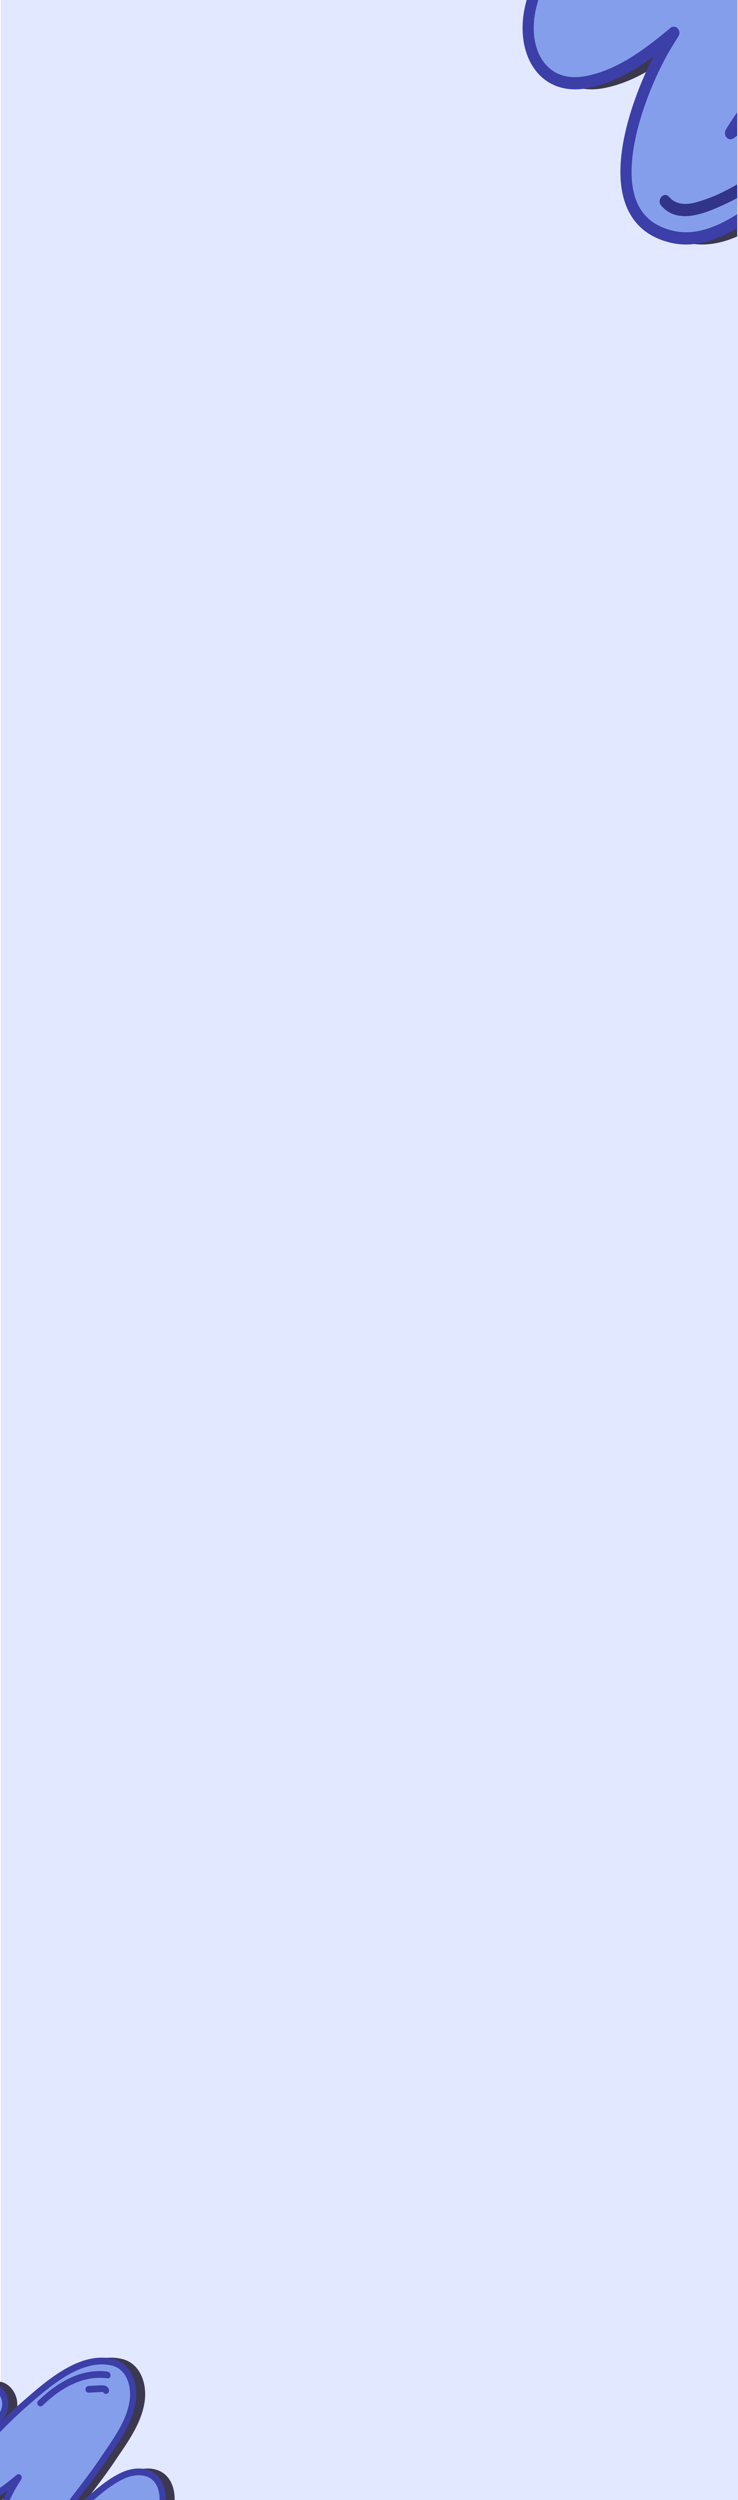 <svg xmlns="http://www.w3.org/2000/svg" xmlns:xlink="http://www.w3.org/1999/xlink" width="412.465" height="1397" viewBox="0 0 412.465 1397">
  <defs>
    <clipPath id="clip-path">
      <rect id="young-male-performer-dancing-in-building-next-to-stairs" width="412" height="1397" transform="translate(-494.465 2424)" fill="#fed947" opacity="0.62"/>
    </clipPath>
  </defs>
  <g id="Grupo_982690" data-name="Grupo 982690" transform="translate(2506.465 9277)">
    <g id="Grupo_982689" data-name="Grupo 982689">
      <rect id="Rectángulo_338263" data-name="Rectángulo 338263" width="412" height="1397" transform="translate(-2506 -9277)" fill="#e1e8ff"/>
      <g id="Enmascarar_grupo_420" data-name="Enmascarar grupo 420" transform="translate(-2012 -11701)" clip-path="url(#clip-path)">
        <g id="Grupo_982465" data-name="Grupo 982465" transform="translate(-239.192 2303.077)">
          <g id="Grupo_982464" data-name="Grupo 982464" transform="matrix(0.259, 0.966, -0.966, 0.259, 238.461, 2)">
            <g id="Grupo_982460" data-name="Grupo 982460" transform="translate(2.344 0)" style="mix-blend-mode: overlay;isolation: isolate">
              <path id="Trazado_204267" data-name="Trazado 204267" d="M228.06,104.822C211.336,88.985,194.078,73.7,176.5,58.681c7.816,15.738,16.207,31.24,23.65,47.132,8.437,18.017,18.329,42.541,8.66,61.037-22.035,42.16-81.252-.964-103.187-22.9-2.336-2.339-4.572-4.776-6.835-7.185,8.065,17.507,15.377,35.474,14,54.17-1.9,25.705-27.289,31.331-49.554,18.882-23.909-13.363-43.394-36.011-59.7-56.55-13.85-17.444,16.535-33.105,30.275-15.908a244.694,244.694,0,0,0,24.58,26.45q-1.986-3.278-4.013-6.543c-8.935-14.4-17.767-28.847-25.127-43.957-14.093-28.927-34.872-69-18.7-98.759,8.153-15,28.071-16.1,43.239-9.6,20.39,8.741,34.807,27.375,48.656,43.181,14.456,16.5,27.258,33.972,40.685,51.156,5.609,7.181,11.217,14.462,17.6,21.091.146.154.3.3.445.446l-.167-.459a315.458,315.458,0,0,0-13.1-29.336c-8.8-17.99-20.051-36.97-23.576-56.412-3.116-17.192,3.935-36.232,26.247-34.5,20.976,1.623,38.2,20.647,52.5,33.412,17.313,15.46,34.331,31.213,51.351,46.949C272.214,96.9,245.628,121.452,228.06,104.822Z" transform="translate(3.435 3.139)" fill="#3c384f"/>
              <path id="Trazado_204268" data-name="Trazado 204268" d="M151.956.009c-8.221-.179-15.137,2.339-20.093,7.341-6.89,6.953-9.667,18.462-7.433,30.786C127.342,54.2,135.255,69.7,142.9,84.691c1.832,3.59,3.647,7.144,5.365,10.659,1.629,3.334,3.344,6.836,5.048,10.458q-1.533-1.95-3.034-3.876l-.994-1.274c-3.489-4.464-6.934-8.945-10.375-13.427-9.666-12.576-19.662-25.583-30.431-37.876-1.573-1.795-3.153-3.628-4.751-5.48C91.377,29.552,77.375,13.319,58.539,5.246,41.746-1.946,20.007-.506,10.943,16.173-5.347,46.136,13.927,85.565,28,114.354l1.6,3.274c4.14,8.5,8.755,16.819,13.636,25.1q-1.676-2-3.292-4.026c-8.494-10.63-22.936-10.787-32-4.794-7.493,4.956-11.541,14.385-3.686,24.279,17.407,21.925,36.815,44.06,60.748,57.436,13.282,7.423,27.663,8.893,38.479,3.934,9.523-4.366,15.25-13.291,16.122-25.133,1.025-13.888-2.538-27.28-7.546-40.091,17.807,16.133,50.582,39.177,76.375,36.354,11.848-1.3,20.891-7.773,26.877-19.227,9.848-18.838,1.168-42.745-8.622-63.645-4.66-9.95-9.76-19.885-14.693-29.5l-1.746-3.4c14.3,12.457,27.1,24.05,38.864,35.184v0c5.814,5.509,13.087,7.644,20.458,6.025,8.094-1.783,14.9-8.016,16.939-15.517,1.868-6.88-.366-13.689-6.295-19.17l-1.936-1.787c-16.115-14.9-32.779-30.31-49.461-45.2-2.056-1.837-4.169-3.8-6.348-5.825C189.513,16.59,173.382,1.607,154.154.119,153.413.059,152.679.025,151.956.009Zm12.72,126.956a3.308,3.308,0,0,0,1.634-.369,2.847,2.847,0,0,0,1.519-3.529l-.17-.462c-3.872-10.511-8.838-20.666-13.22-29.624-1.736-3.55-3.568-7.136-5.415-10.755-7.443-14.587-15.142-29.669-17.895-44.854-1.868-10.31.369-20.145,5.836-25.664,4.055-4.093,9.742-5.862,16.926-5.329,16.648,1.291,31.116,14.724,43.881,26.58,2.214,2.054,4.361,4.05,6.448,5.915,16.637,14.853,33.279,30.239,49.374,45.12l1.932,1.787c5.246,4.847,5.283,9.766,4.4,13.039-1.446,5.326-6.463,9.925-12.2,11.188-3.495.772-8.727.664-13.851-4.19v0c-15.193-14.382-32.1-29.513-51.7-46.257a3.633,3.633,0,0,0-4.281-.332,2.912,2.912,0,0,0-1.038,3.8c2.953,5.949,5.991,11.863,9.028,17.776,4.9,9.56,9.98,19.444,14.59,29.29,9.172,19.577,17.376,41.83,8.7,58.43-5.044,9.658-12.188,14.867-21.84,15.925-24.046,2.635-58.531-22.131-75.829-39.437-1.846-1.842-3.625-3.751-5.407-5.66l-1.347-1.445a3.647,3.647,0,0,0-4.361-.719,2.918,2.918,0,0,0-1.278,3.833c7.679,16.676,15.065,34.482,13.721,52.7-.721,9.761-5.071,16.741-12.579,20.185-8.757,4.016-20.692,2.661-31.928-3.616-22.843-12.771-41.69-34.3-58.653-55.667-5.358-6.752-2.282-12.46,2.387-15.547,6.323-4.178,16.349-4.469,22.483,3.213A249.479,249.479,0,0,0,59.469,169.11a3.633,3.633,0,0,0,4.445.4,2.925,2.925,0,0,0,.856-4q-2-3.292-4.034-6.572c-9.045-14.578-17.764-28.888-24.964-43.668l-1.6-3.28c-13.505-27.622-32-65.452-17.134-92.79,7.219-13.28,25.023-14.2,38.878-8.27C73.206,18.335,86.064,33.241,98.5,47.657c1.608,1.862,3.2,3.71,4.79,5.518,10.623,12.129,20.549,25.047,30.152,37.541q5.178,6.741,10.407,13.468l.994,1.271a252.962,252.962,0,0,0,16.845,20.089l.309.311A4.036,4.036,0,0,0,164.675,126.965Zm66.824-19h0Z" transform="translate(0 0)" fill="#3c384f"/>
              <path id="Trazado_204269" data-name="Trazado 204269" d="M15.2,77.7C2.14,54.178-5.56,26.767,4.846,2.016c1.536-3.661,8.145-1.9,6.586,1.813-9.765,23.24-2.725,48.706,9.555,70.831C23.014,78.306,17.231,81.366,15.2,77.7Z" transform="translate(17.007 22.891)" fill="#3c384f"/>
              <path id="Trazado_204270" data-name="Trazado 204270" d="M10.108,6.138c-.058,0-.112.019-.166.028-.091.168-.172.351-.2.4l-.017.018c-.006.025,0,.006-.006.044-.405,1.394-.684,2.807-.983,4.228Q7.7,15.8,6.664,20.746a3.306,3.306,0,0,1-4.125,2.1A3.35,3.35,0,0,1,.074,18.933Q1.246,13.342,2.421,7.748C3.071,4.645,4.133.579,8.159.042,9.9-.191,11.912.547,12.388,2.327A3.008,3.008,0,0,1,10.108,6.138Z" transform="translate(30.852 28.395)" fill="#3c384f"/>
              <path id="Trazado_204271" data-name="Trazado 204271" d="M11.653,75.315c-3.81,1.819-7.37-3.675-3.554-5.5,5.27-2.516,6.77-7.838,6.857-13.1A85.228,85.228,0,0,0,13,38.685,118.167,118.167,0,0,0,.423,4.7C-1.6,1.046,4.179-2.011,6.213,1.655A123.835,123.835,0,0,1,20.329,41.669C22.194,53.021,24.488,69.188,11.653,75.315Z" transform="translate(181.959 96.423)" fill="#3c384f"/>
            </g>
            <g id="Grupo_982463" data-name="Grupo 982463" transform="translate(0 8.756)">
              <g id="Grupo_982462" data-name="Grupo 982462" transform="translate(0 0)">
                <g id="Grupo_982461" data-name="Grupo 982461">
                  <path id="Trazado_204272" data-name="Trazado 204272" d="M228.063,104.822C211.339,88.985,194.081,73.7,176.5,58.684c7.816,15.734,16.211,31.24,23.654,47.129,8.437,18.017,18.326,42.541,8.66,61.037-3.614,6.914-8.227,11.535-13.635,14.4-26.821,14.191-71.215-18.955-89.552-37.3-2.339-2.336-4.572-4.773-6.835-7.185,8.061,17.507,15.373,35.474,14,54.17-1.9,25.705-27.289,31.331-49.554,18.885-23.913-13.366-43.394-36.014-59.7-56.553-13.85-17.444,16.539-33.105,30.278-15.908a245,245,0,0,0,24.576,26.453q-1.986-3.278-4.009-6.546c-8.935-14.4-17.767-28.847-25.127-43.954-14.1-28.931-34.872-69-18.7-98.762,8.153-15,28.067-16.1,43.239-9.6,20.39,8.741,34.807,27.375,48.656,43.181,14.456,16.5,27.255,33.972,40.681,51.156,5.613,7.181,11.221,14.462,17.6,21.094.146.151.3.292.448.446l-.167-.462a316.385,316.385,0,0,0-13.1-29.336c-8.8-17.987-20.051-36.966-23.576-56.412-3.119-17.192,3.935-36.232,26.247-34.5,20.973,1.623,38.2,20.647,52.5,33.412,17.316,15.46,34.334,31.216,51.355,46.952C272.214,96.9,245.628,121.452,228.063,104.822Z" transform="translate(3.432 3.136)" fill="#859eec"/>
                  <path id="Trazado_204273" data-name="Trazado 204273" d="M151.952.009c-8.221-.179-15.134,2.336-20.09,7.338-6.89,6.953-9.667,18.462-7.433,30.789C127.339,54.2,135.251,69.7,142.9,84.691c1.829,3.59,3.643,7.141,5.365,10.656,1.629,3.334,3.344,6.837,5.048,10.458-1.022-1.3-2.033-2.593-3.034-3.876l-.994-1.271c-3.489-4.464-6.934-8.948-10.379-13.427-9.663-12.579-19.659-25.586-30.428-37.876q-2.359-2.7-4.752-5.483C91.377,29.552,77.375,13.32,58.539,5.243c-16.8-7.191-38.532-5.749-47.6,10.931C-5.347,46.133,13.927,85.562,28,114.354l1.6,3.271c4.14,8.5,8.755,16.819,13.633,25.1q-1.671-2-3.292-4.023c-8.49-10.633-22.932-10.79-31.993-4.8C.456,138.862-3.593,148.29,4.263,158.185c17.407,21.925,36.815,44.06,60.745,57.439,13.286,7.42,27.663,8.89,38.482,3.931,9.523-4.366,15.246-13.287,16.122-25.129,1.025-13.888-2.538-27.283-7.55-40.091,17.811,16.13,50.582,39.174,76.375,36.351,11.849-1.3,20.895-7.773,26.881-19.227,9.845-18.838,1.165-42.742-8.622-63.645-4.66-9.947-9.76-19.885-14.693-29.493l-1.746-3.4c14.3,12.454,27.1,24.047,38.863,35.181h0c5.815,5.509,13.087,7.641,20.458,6.022,8.094-1.783,14.9-8.016,16.935-15.517,1.871-6.88-.362-13.686-6.291-19.166l-1.936-1.79c-16.115-14.9-32.779-30.306-49.461-45.2-2.056-1.837-4.169-3.8-6.351-5.825C189.513,16.587,173.382,1.6,154.154.116,153.41.059,152.679.025,151.952.009Zm12.719,126.956a3.3,3.3,0,0,0,1.634-.373,2.844,2.844,0,0,0,1.522-3.529l-.17-.462c-3.872-10.508-8.838-20.665-13.22-29.624-1.736-3.547-3.568-7.133-5.415-10.755-7.446-14.587-15.145-29.669-17.9-44.851-1.868-10.31.369-20.145,5.839-25.667,4.051-4.089,9.742-5.862,16.927-5.329,16.648,1.291,31.116,14.724,43.878,26.58,2.214,2.057,4.365,4.053,6.452,5.915,16.637,14.853,33.279,30.239,49.374,45.12l1.933,1.79c5.242,4.844,5.283,9.763,4.393,13.039-1.446,5.323-6.46,9.925-12.2,11.185-3.491.772-8.724.664-13.848-4.19h0c-15.193-14.382-32.1-29.513-51.7-46.26a3.633,3.633,0,0,0-4.281-.332,2.909,2.909,0,0,0-1.038,3.8c2.953,5.949,5.991,11.862,9.025,17.779,4.908,9.557,9.98,19.441,14.593,29.287,9.169,19.577,17.376,41.83,8.7,58.433-5.048,9.655-12.192,14.864-21.84,15.925-24.046,2.632-58.534-22.134-75.833-39.437-1.842-1.845-3.621-3.754-5.4-5.66l-1.351-1.448a3.642,3.642,0,0,0-4.358-.719,2.922,2.922,0,0,0-1.281,3.836c7.682,16.673,15.068,34.482,13.724,52.7-.721,9.764-5.071,16.744-12.579,20.188-8.761,4.012-20.692,2.658-31.928-3.619-22.847-12.768-41.69-34.3-58.653-55.667-5.362-6.752-2.281-12.457,2.387-15.544,6.323-4.181,16.349-4.472,22.483,3.21a248.86,248.86,0,0,0,24.925,26.824,3.629,3.629,0,0,0,4.442.4,2.919,2.919,0,0,0,.856-4q-2-3.3-4.03-6.575c-9.048-14.578-17.764-28.888-24.967-43.668l-1.6-3.28C20.666,84.362,2.176,46.532,17.038,19.2,24.258,5.914,42.062,4.988,55.916,10.923,73.206,18.332,86.064,33.241,98.5,47.654q2.413,2.8,4.786,5.521c10.626,12.126,20.552,25.044,30.155,37.537,3.452,4.494,6.908,8.992,10.407,13.471l.994,1.268a253.1,253.1,0,0,0,16.841,20.089l.313.311A4.031,4.031,0,0,0,164.672,126.965ZM231.5,107.958h0Z" fill="#3c3fa7"/>
                </g>
                <path id="Trazado_204274" data-name="Trazado 204274" d="M15.2,77.7C2.139,54.176-5.558,26.769,4.844,2.014c1.54-3.658,8.149-1.9,6.59,1.813C1.665,27.07,8.705,52.533,20.988,74.658,23.012,78.308,17.233,81.365,15.2,77.7Z" transform="translate(17.005 22.889)" fill="#3c3fa7"/>
                <path id="Trazado_204275" data-name="Trazado 204275" d="M10.108,6.137c-.058,0-.112.019-.166.028-.091.171-.175.351-.2.4l-.013.019c-.006.025,0,.009-.006.047-.405,1.391-.688,2.807-.983,4.225Q7.7,15.8,6.664,20.745a3.309,3.309,0,0,1-4.129,2.1A3.349,3.349,0,0,1,.074,18.932L2.418,7.75C3.071,4.644,4.133.578,8.159.041,9.9-.188,11.911.546,12.388,2.326A3.011,3.011,0,0,1,10.108,6.137Z" transform="translate(30.852 28.393)" fill="#3c3fa7"/>
                <path id="Trazado_204276" data-name="Trazado 204276" d="M11.654,75.315c-3.81,1.819-7.373-3.675-3.554-5.5,5.27-2.516,6.767-7.838,6.857-13.093A85.252,85.252,0,0,0,13,38.685,118.164,118.164,0,0,0,.424,4.7C-1.6,1.046,4.18-2.011,6.215,1.655A123.965,123.965,0,0,1,20.33,41.669C22.2,53.024,24.489,69.191,11.654,75.315Z" transform="translate(181.958 96.42)" fill="#323489"/>
              </g>
            </g>
          </g>
        </g>
        <g id="Grupo_982471" data-name="Grupo 982471" transform="translate(-539.68 3680.998)">
          <g id="Grupo_982470" data-name="Grupo 982470" transform="matrix(0.259, 0.966, -0.966, 0.259, 120.162, 51.762)">
            <g id="Grupo_982466" data-name="Grupo 982466" transform="translate(1.291 0)" style="mix-blend-mode: overlay;isolation: isolate">
              <path id="Trazado_204277" data-name="Trazado 204277" d="M125.653,57.753c-9.215-8.726-18.723-17.144-28.406-25.422,4.306,8.671,8.93,17.212,13.03,25.968,4.648,9.927,10.1,23.439,4.771,33.629C102.908,115.157,70.282,91.4,58.2,79.31c-1.287-1.289-2.519-2.631-3.766-3.959C58.874,85,62.9,94.9,62.142,105.2c-1.046,14.163-15.035,17.262-27.3,10.4C21.666,108.238,10.931,95.759,1.947,84.443c-7.631-9.611,9.11-18.24,16.68-8.765A134.818,134.818,0,0,0,32.17,90.251q-1.094-1.806-2.211-3.605A273.707,273.707,0,0,1,16.115,62.428C8.351,46.49-3.1,24.409,5.815,8.015,10.307-.247,21.281-.858,29.638,2.725,40.872,7.542,48.815,17.808,56.446,26.516,64.41,35.609,71.464,45.234,78.861,54.7a145.949,145.949,0,0,0,9.7,11.621c.081.085.165.163.245.246l-.092-.253A173.806,173.806,0,0,0,81.5,50.152C76.65,40.24,70.45,29.783,68.508,19.071,66.791,9.6,70.676-.891,82.969.06c11.557.894,21.048,11.376,28.926,18.409,9.539,8.518,18.915,17.2,28.293,25.867C149.98,53.389,135.332,66.916,125.653,57.753Z" transform="translate(1.893 1.73)" fill="#3c384f"/>
              <path id="Trazado_204278" data-name="Trazado 204278" d="M83.722,0c-4.53-.1-8.34,1.289-11.071,4.045-3.8,3.831-5.326,10.172-4.1,16.962,1.6,8.853,5.964,17.393,10.179,25.65,1.01,1.978,2.009,3.936,2.956,5.873.9,1.837,1.843,3.767,2.781,5.762q-.844-1.074-1.671-2.136l-.548-.7c-1.922-2.459-3.82-4.928-5.716-7.4C71.211,41.132,65.7,33.966,59.77,27.193c-.867-.989-1.737-2-2.618-3.019C50.345,16.282,42.631,7.339,32.253,2.89,23-1.072,11.023-.279,6.029,8.911-2.946,25.419,7.673,47.143,15.429,63l.88,1.8c2.281,4.686,4.823,9.267,7.513,13.83q-.924-1.1-1.814-2.218c-4.68-5.857-12.637-5.943-17.629-2.641C.251,76.51-1.979,81.7,2.349,87.156c9.591,12.08,20.284,24.275,33.47,31.645,7.318,4.09,15.242,4.9,21.2,2.167,5.247-2.406,8.4-7.323,8.883-13.847.565-7.652-1.4-15.03-4.158-22.089,9.811,8.889,27.869,21.585,42.08,20.03,6.528-.718,11.51-4.282,14.808-10.594,5.426-10.379.644-23.551-4.751-35.066-2.567-5.482-5.377-10.956-8.1-16.251l-.962-1.873c7.879,6.863,14.933,13.251,21.412,19.385v0a12.226,12.226,0,0,0,11.272,3.319,12.519,12.519,0,0,0,9.333-8.549c1.029-3.791-.2-7.542-3.468-10.562l-1.067-.985c-8.879-8.21-18.06-16.7-27.251-24.9-1.133-1.012-2.3-2.094-3.5-3.209C104.415,9.141,95.528.886,84.933.066,84.525.033,84.121.014,83.722,0ZM90.73,69.953a1.823,1.823,0,0,0,.9-.2,1.568,1.568,0,0,0,.837-1.945l-.094-.255A175.951,175.951,0,0,0,85.09,51.228c-.957-1.956-1.966-3.932-2.983-5.925-4.1-8.037-8.343-16.347-9.859-24.713-1.029-5.681.2-11.1,3.215-14.14C77.7,4.2,80.83,3.221,84.788,3.514c9.172.711,17.144,8.113,24.177,14.645,1.22,1.132,2.4,2.231,3.553,3.259,9.166,8.183,18.336,16.66,27.2,24.86l1.065.985c2.89,2.671,2.911,5.381,2.422,7.184a9.144,9.144,0,0,1-6.72,6.164,8.149,8.149,0,0,1-7.631-2.308v0c-8.371-7.924-17.687-16.261-28.482-25.486a2,2,0,0,0-2.359-.183,1.6,1.6,0,0,0-.572,2.092c1.627,3.278,3.3,6.536,4.974,9.794,2.7,5.267,5.5,10.713,8.039,16.138,5.054,10.786,9.573,23.047,4.792,32.193-2.779,5.321-6.715,8.191-12.033,8.774C89.967,103.075,70.967,89.43,61.436,79.895c-1.017-1.015-2-2.067-2.979-3.119l-.742-.8a2.01,2.01,0,0,0-2.4-.4,1.608,1.608,0,0,0-.7,2.112c4.231,9.188,8.3,19,7.56,29.036-.4,5.378-2.794,9.224-6.931,11.121-4.825,2.212-11.4,1.466-17.591-1.992C25.06,108.824,14.676,96.962,5.33,85.19c-2.952-3.72-1.257-6.865,1.315-8.566a9.251,9.251,0,0,1,12.387,1.77A137.453,137.453,0,0,0,32.765,93.174a2,2,0,0,0,2.449.219,1.612,1.612,0,0,0,.472-2.2q-1.1-1.814-2.222-3.621A273.176,273.176,0,0,1,19.71,63.508L18.828,61.7C11.387,46.482,1.2,25.639,9.387,10.577,13.365,3.26,23.174,2.75,30.808,6.02c9.526,4.082,16.61,12.295,23.459,20.237.886,1.026,1.765,2.044,2.639,3.04,5.853,6.683,11.322,13.8,16.613,20.683q2.853,3.714,5.734,7.42l.548.7A139.375,139.375,0,0,0,89.081,69.17l.17.171A2.223,2.223,0,0,0,90.73,69.953Zm36.817-10.47h0Z" transform="translate(0 0)" fill="#3c384f"/>
              <path id="Trazado_204279" data-name="Trazado 204279" d="M8.373,42.81C1.179,29.85-3.063,14.748,2.67,1.111,3.516-.906,7.157.063,6.3,2.109c-5.38,12.8-1.5,26.835,5.264,39.025C12.68,43.144,9.494,44.83,8.373,42.81Z" transform="translate(9.37 12.612)" fill="#3c384f"/>
              <path id="Trazado_204280" data-name="Trazado 204280" d="M5.569,3.382c-.032,0-.061.011-.091.015-.05.092-.095.193-.111.221l-.009.01c0,.014,0,0,0,.024-.223.768-.377,1.546-.542,2.33q-.57,2.724-1.142,5.448A1.822,1.822,0,0,1,1.4,12.588,1.846,1.846,0,0,1,.041,10.432Q.686,7.351,1.334,4.269C1.692,2.559,2.277.319,4.5.023a2.034,2.034,0,0,1,2.33,1.259A1.657,1.657,0,0,1,5.569,3.382Z" transform="translate(16.998 15.645)" fill="#3c384f"/>
              <path id="Trazado_204281" data-name="Trazado 204281" d="M6.421,41.5c-2.1,1-4.061-2.025-1.958-3.029,2.9-1.386,3.73-4.318,3.778-7.216a46.957,46.957,0,0,0-1.077-9.937A65.106,65.106,0,0,0,.233,2.587C-.882.576,2.3-1.108,3.423.912A68.229,68.229,0,0,1,11.2,22.958C12.228,29.213,13.492,38.12,6.421,41.5Z" transform="translate(100.253 53.126)" fill="#3c384f"/>
            </g>
            <g id="Grupo_982469" data-name="Grupo 982469" transform="translate(0 4.824)">
              <g id="Grupo_982468" data-name="Grupo 982468" transform="translate(0 0)">
                <g id="Grupo_982467" data-name="Grupo 982467">
                  <path id="Trazado_204282" data-name="Trazado 204282" d="M125.655,57.753c-9.215-8.726-18.723-17.144-28.408-25.42C101.553,41,106.178,49.545,110.279,58.3c4.648,9.927,10.1,23.438,4.771,33.629a18.006,18.006,0,0,1-7.512,7.931C92.761,107.679,68.3,89.416,58.2,79.31c-1.289-1.287-2.519-2.63-3.766-3.959C58.874,85,62.9,94.9,62.144,105.2c-1.046,14.163-15.035,17.262-27.3,10.405C21.666,108.238,10.933,95.76,1.947,84.443c-7.631-9.611,9.112-18.24,16.682-8.765A134.987,134.987,0,0,0,32.17,90.253q-1.094-1.806-2.209-3.607A273.926,273.926,0,0,1,16.117,62.429C8.351,46.49-3.1,24.41,5.816,8.015,10.308-.247,21.28-.858,29.639,2.725,40.873,7.542,48.817,17.808,56.447,26.516,64.412,35.609,71.463,45.234,78.861,54.7a147.1,147.1,0,0,0,9.7,11.622c.08.083.166.161.247.246l-.092-.254A174.312,174.312,0,0,0,81.5,50.152c-4.85-9.91-11.048-20.367-12.99-31.081C66.791,9.6,70.677-.892,82.971.06c11.555.894,21.047,11.376,28.924,18.409,9.541,8.518,18.917,17.2,28.295,25.869C149.98,53.389,135.332,66.916,125.655,57.753Z" transform="translate(1.891 1.728)" fill="#859eec"/>
                  <path id="Trazado_204283" data-name="Trazado 204283" d="M83.72,0c-4.53-.1-8.338,1.287-11.069,4.043-3.8,3.831-5.326,10.172-4.1,16.964,1.6,8.851,5.962,17.391,10.179,25.65,1.008,1.978,2.007,3.934,2.956,5.871.9,1.837,1.842,3.767,2.781,5.762-.563-.714-1.12-1.429-1.672-2.136l-.548-.7c-1.922-2.459-3.82-4.93-5.718-7.4C71.211,41.131,65.7,33.964,59.77,27.193q-1.3-1.486-2.618-3.021c-6.807-7.89-14.521-16.834-24.9-21.284C23-1.074,11.023-.279,6.029,8.911-2.946,25.417,7.673,47.142,15.427,63l.882,1.8c2.281,4.686,4.823,9.267,7.511,13.83q-.921-1.1-1.814-2.217c-4.678-5.858-12.635-5.945-17.627-2.643C.251,76.508-1.979,81.7,2.349,87.154c9.591,12.08,20.284,24.275,33.468,31.647,7.32,4.088,15.241,4.9,21.2,2.166,5.247-2.406,8.4-7.321,8.883-13.845.565-7.652-1.4-15.032-4.16-22.089,9.813,8.887,27.869,21.583,42.08,20.028,6.528-.718,11.512-4.282,14.81-10.594,5.424-10.379.642-23.549-4.751-35.066-2.567-5.481-5.377-10.956-8.1-16.25l-.962-1.873c7.879,6.862,14.933,13.249,21.412,19.384h0a12.225,12.225,0,0,0,11.272,3.318,12.514,12.514,0,0,0,9.331-8.549c1.031-3.791-.2-7.541-3.466-10.56l-1.067-.986c-8.879-8.21-18.06-16.7-27.251-24.9-1.133-1.012-2.3-2.094-3.5-3.209C104.415,9.139,95.527.884,84.933.064,84.523.033,84.121.014,83.72,0Zm7.008,69.948a1.819,1.819,0,0,0,.9-.205,1.567,1.567,0,0,0,.839-1.945l-.094-.255A176.162,176.162,0,0,0,85.09,51.227c-.957-1.954-1.966-3.93-2.983-5.925C78,37.265,73.762,28.955,72.245,20.59c-1.029-5.681.2-11.1,3.217-14.141,2.232-2.253,5.368-3.23,9.326-2.936,9.172.711,17.144,8.113,24.175,14.645,1.22,1.133,2.4,2.233,3.555,3.259,9.166,8.183,18.336,16.661,27.2,24.86l1.065.986c2.888,2.669,2.911,5.379,2.42,7.184a9.139,9.139,0,0,1-6.72,6.162,8.146,8.146,0,0,1-7.63-2.308h0c-8.371-7.924-17.687-16.261-28.482-25.488a2,2,0,0,0-2.359-.183,1.6,1.6,0,0,0-.572,2.092c1.627,3.278,3.3,6.536,4.972,9.8,2.7,5.266,5.5,10.711,8.04,16.136,5.052,10.786,9.573,23.047,4.792,32.194-2.781,5.319-6.717,8.189-12.033,8.774-13.249,1.45-32.25-12.2-41.781-21.728-1.015-1.016-2-2.068-2.977-3.119l-.744-.8a2.007,2.007,0,0,0-2.4-.4,1.61,1.61,0,0,0-.706,2.113c4.233,9.186,8.3,19,7.562,29.035-.4,5.38-2.794,9.226-6.931,11.123-4.827,2.211-11.4,1.464-17.591-1.994-12.588-7.035-22.97-18.9-32.316-30.671-2.954-3.72-1.257-6.863,1.315-8.564a9.249,9.249,0,0,1,12.387,1.768A137.114,137.114,0,0,0,32.765,93.172a2,2,0,0,0,2.447.219,1.608,1.608,0,0,0,.472-2.2q-1.1-1.816-2.221-3.623A273.2,273.2,0,0,1,19.708,63.506L18.826,61.7C11.386,46.48,1.2,25.637,9.388,10.577c3.978-7.318,13.787-7.828,21.42-4.558,9.526,4.082,16.61,12.3,23.459,20.237Q55.6,27.8,56.9,29.3c5.855,6.681,11.323,13.8,16.614,20.682,1.9,2.476,3.806,4.954,5.734,7.422l.547.7a139.442,139.442,0,0,0,9.279,11.068l.172.172A2.221,2.221,0,0,0,90.728,69.953Zm36.817-10.472h0Z" fill="#3c3fa7"/>
                </g>
                <path id="Trazado_204284" data-name="Trazado 204284" d="M8.374,42.809c-7.2-12.96-11.436-28.061-5.7-41.7.848-2.015,4.49-1.047,3.631,1C.917,14.915,4.8,28.944,11.564,41.134,12.679,43.145,9.495,44.829,8.374,42.809Z" transform="translate(9.369 12.611)" fill="#3c3fa7"/>
                <path id="Trazado_204285" data-name="Trazado 204285" d="M5.569,3.382c-.032,0-.061.011-.091.015-.05.094-.1.193-.113.221l-.007.01c0,.014,0,.005,0,.026-.223.766-.379,1.546-.542,2.328Q4.24,8.706,3.671,11.43A1.823,1.823,0,0,1,1.4,12.588,1.845,1.845,0,0,1,.041,10.431L1.332,4.27C1.692,2.559,2.277.318,4.5.022a2.035,2.035,0,0,1,2.33,1.259A1.659,1.659,0,0,1,5.569,3.382Z" transform="translate(16.998 15.644)" fill="#3c3fa7"/>
                <path id="Trazado_204286" data-name="Trazado 204286" d="M6.421,41.5c-2.1,1-4.062-2.025-1.958-3.029,2.9-1.386,3.728-4.318,3.778-7.214a46.971,46.971,0,0,0-1.077-9.939A65.1,65.1,0,0,0,.234,2.587C-.883.576,2.3-1.108,3.424.912A68.3,68.3,0,0,1,11.2,22.958C12.229,29.214,13.493,38.122,6.421,41.5Z" transform="translate(100.252 53.124)" fill="#323489"/>
              </g>
            </g>
          </g>
        </g>
      </g>
    </g>
  </g>
</svg>

